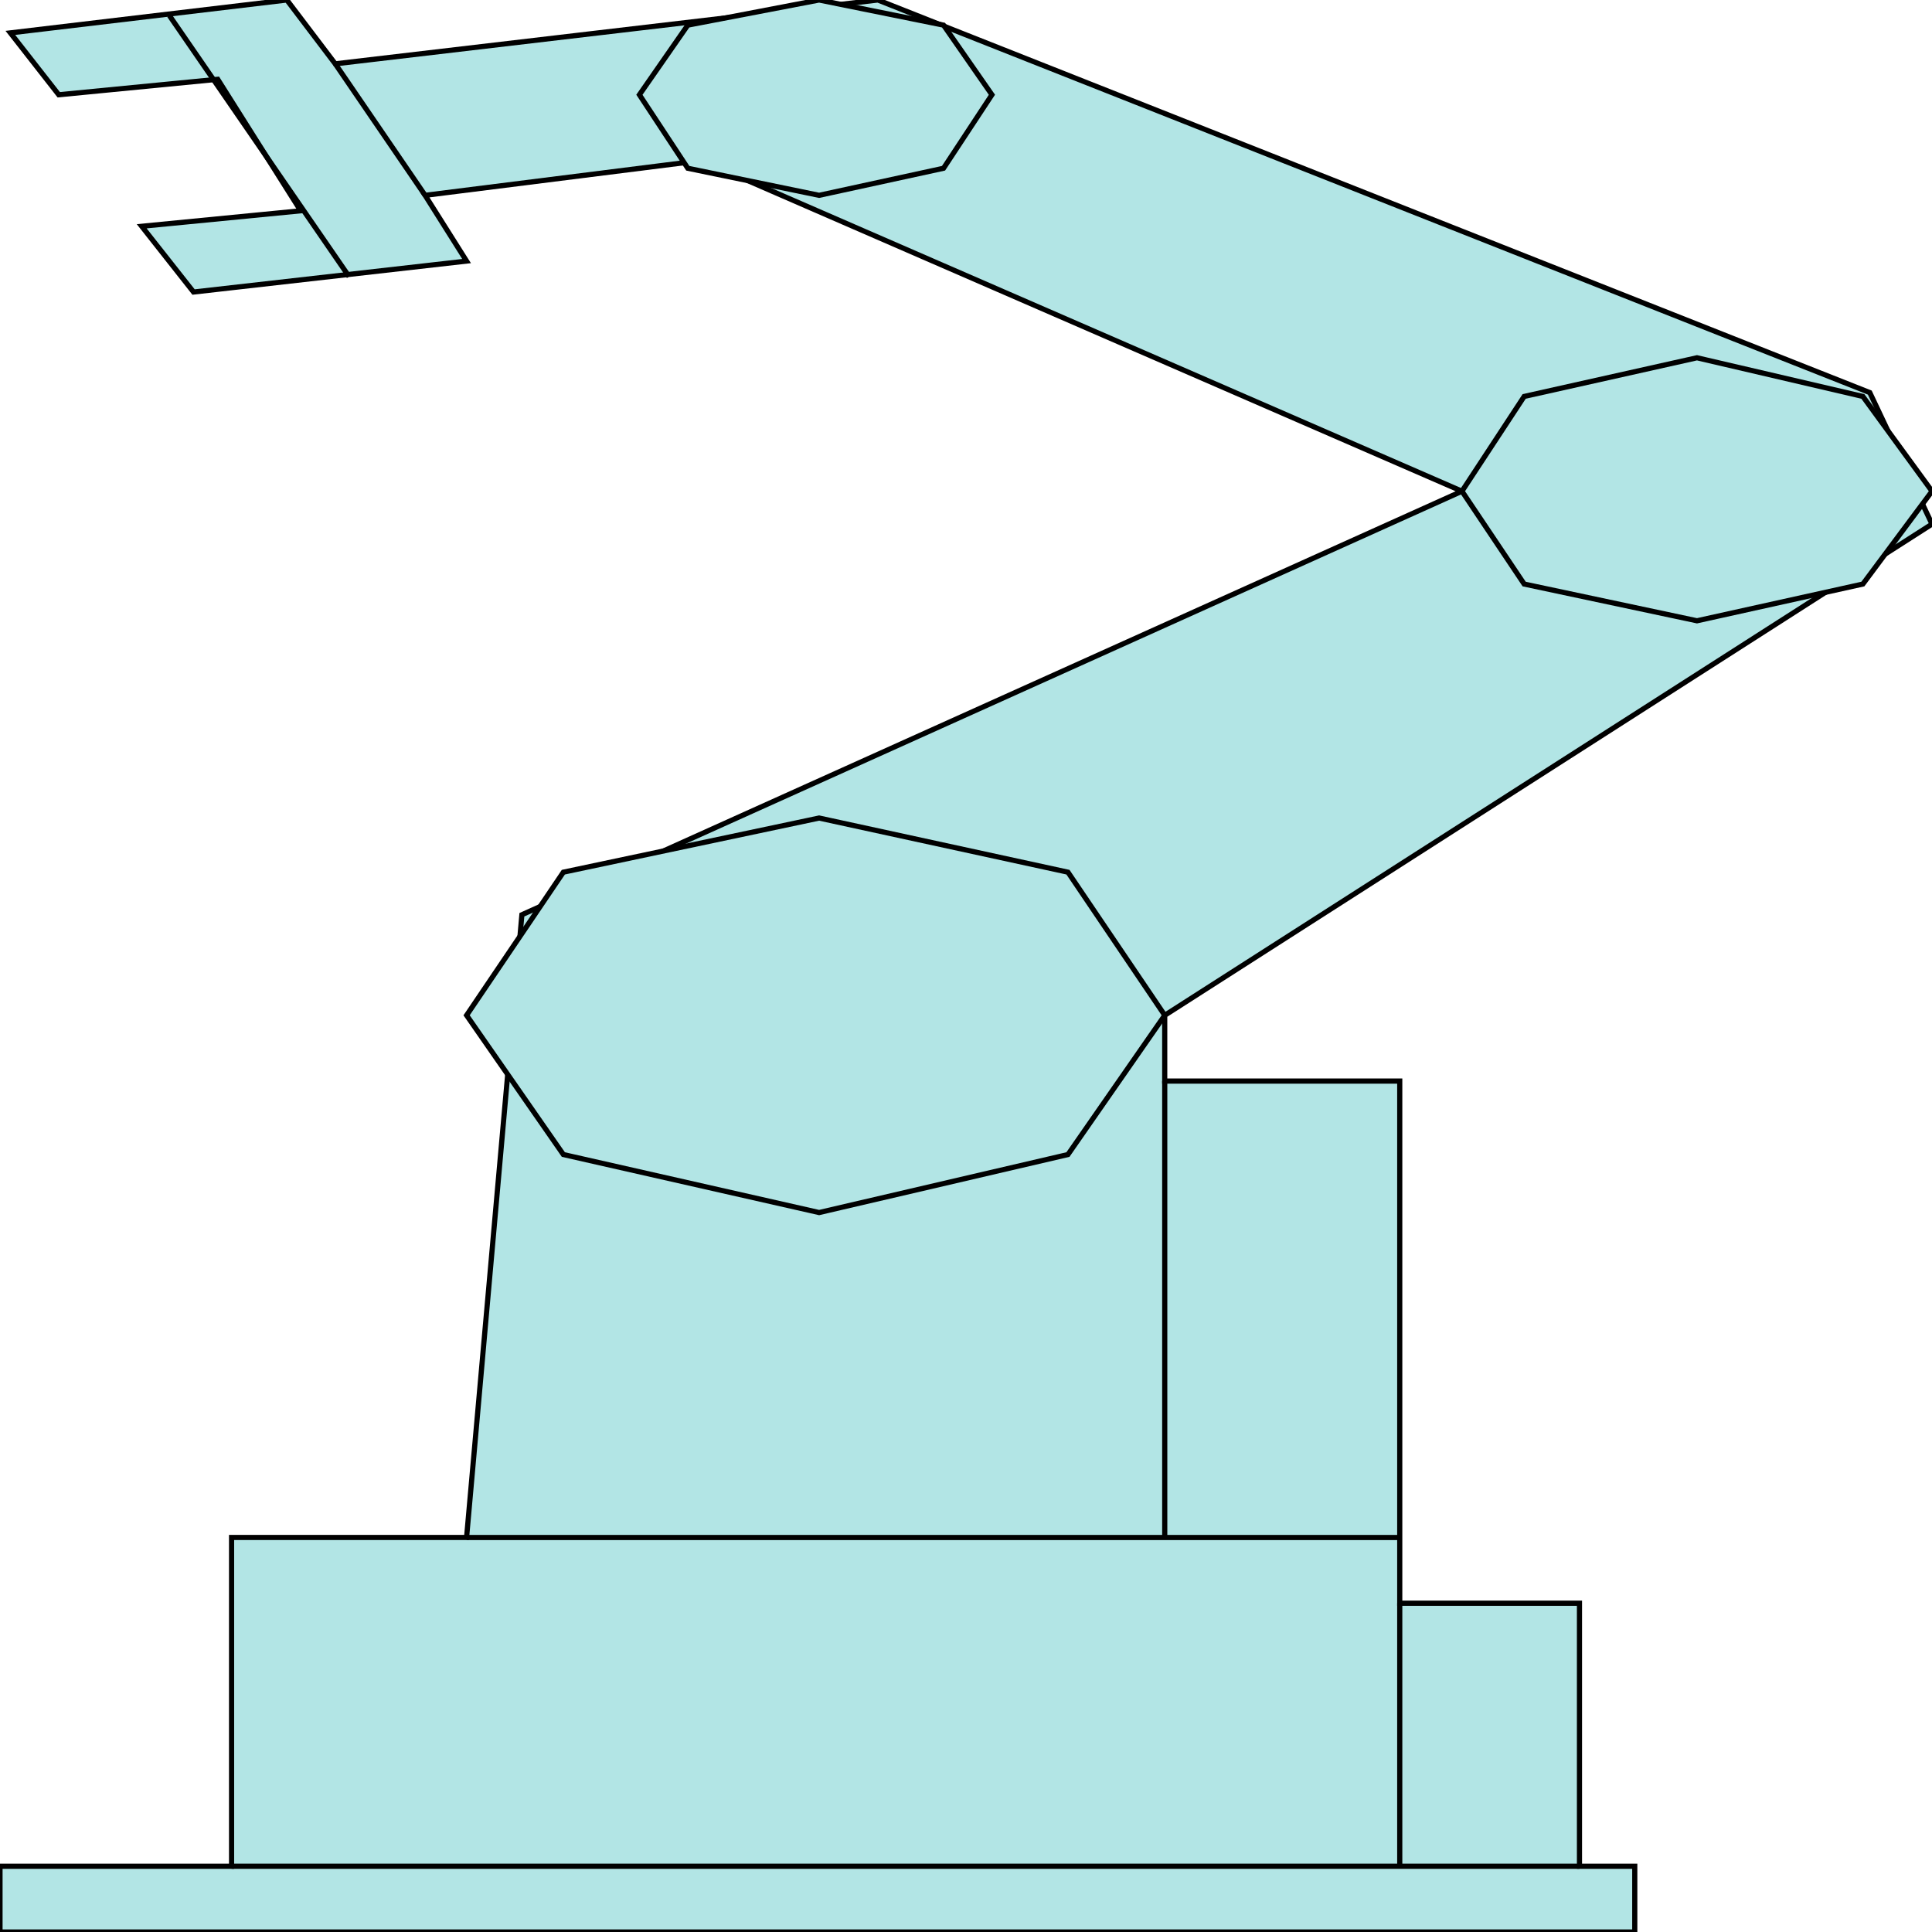 <svg width="150" height="150" viewBox="0 0 150 150" fill="none" xmlns="http://www.w3.org/2000/svg">
<g clip-path="url(#clip0_2109_191466)">
<path d="M0 150V144.895H17.979V119.369H36.225L40.519 71.021L113.506 38.138L54.472 12.463L33.005 15.165L36.225 20.27L15.027 22.673L11.002 17.568L23.345 16.366L16.905 6.156L4.562 7.357L0.805 2.553L22.272 0L26.029 4.955L68.157 0L145.17 30.48L150 40.691L90.429 78.829V83.934H108.676V124.474H122.63V144.895H126.923V150H0Z" fill="#B2E5E5" stroke="black" stroke-width="0.401"/>
<path d="M90.43 83.934V119.369" stroke="black" stroke-width="0.401"/>
<path d="M108.676 124.473V144.893" stroke="black" stroke-width="0.401"/>
<path d="M122.63 144.895H17.979" stroke="black" stroke-width="0.401"/>
<path d="M36.226 119.371H108.676" stroke="black" stroke-width="0.401"/>
<path d="M13.148 1.203L27.102 21.473" stroke="black" stroke-width="0.401"/>
<path d="M26.028 4.953L33.005 15.163" stroke="black" stroke-width="0.401"/>
<path d="M43.739 89.638L36.226 78.827L43.739 67.716L63.596 63.512L82.916 67.716L90.43 78.827L82.916 89.638L63.596 94.142L43.739 89.638Z" fill="#B2E5E5" stroke="black" stroke-width="0.401"/>
<path d="M118.336 45.345L113.506 38.138L118.336 30.78L131.753 27.777L144.633 30.78L150 38.138L144.633 45.345L131.753 48.198L118.336 45.345Z" fill="#B2E5E5" stroke="black" stroke-width="0.401"/>
<path d="M53.399 13.063L49.643 7.357L53.399 1.952L63.596 0L73.256 1.952L77.013 7.357L73.256 13.063L63.596 15.165L53.399 13.063Z" fill="#B2E5E5" stroke="black" stroke-width="0.401"/>
</g>
<defs>
<clipPath id="clip0_2109_191466">
<rect width="150" height="150" fill="white"/>
</clipPath>
</defs>
</svg>
